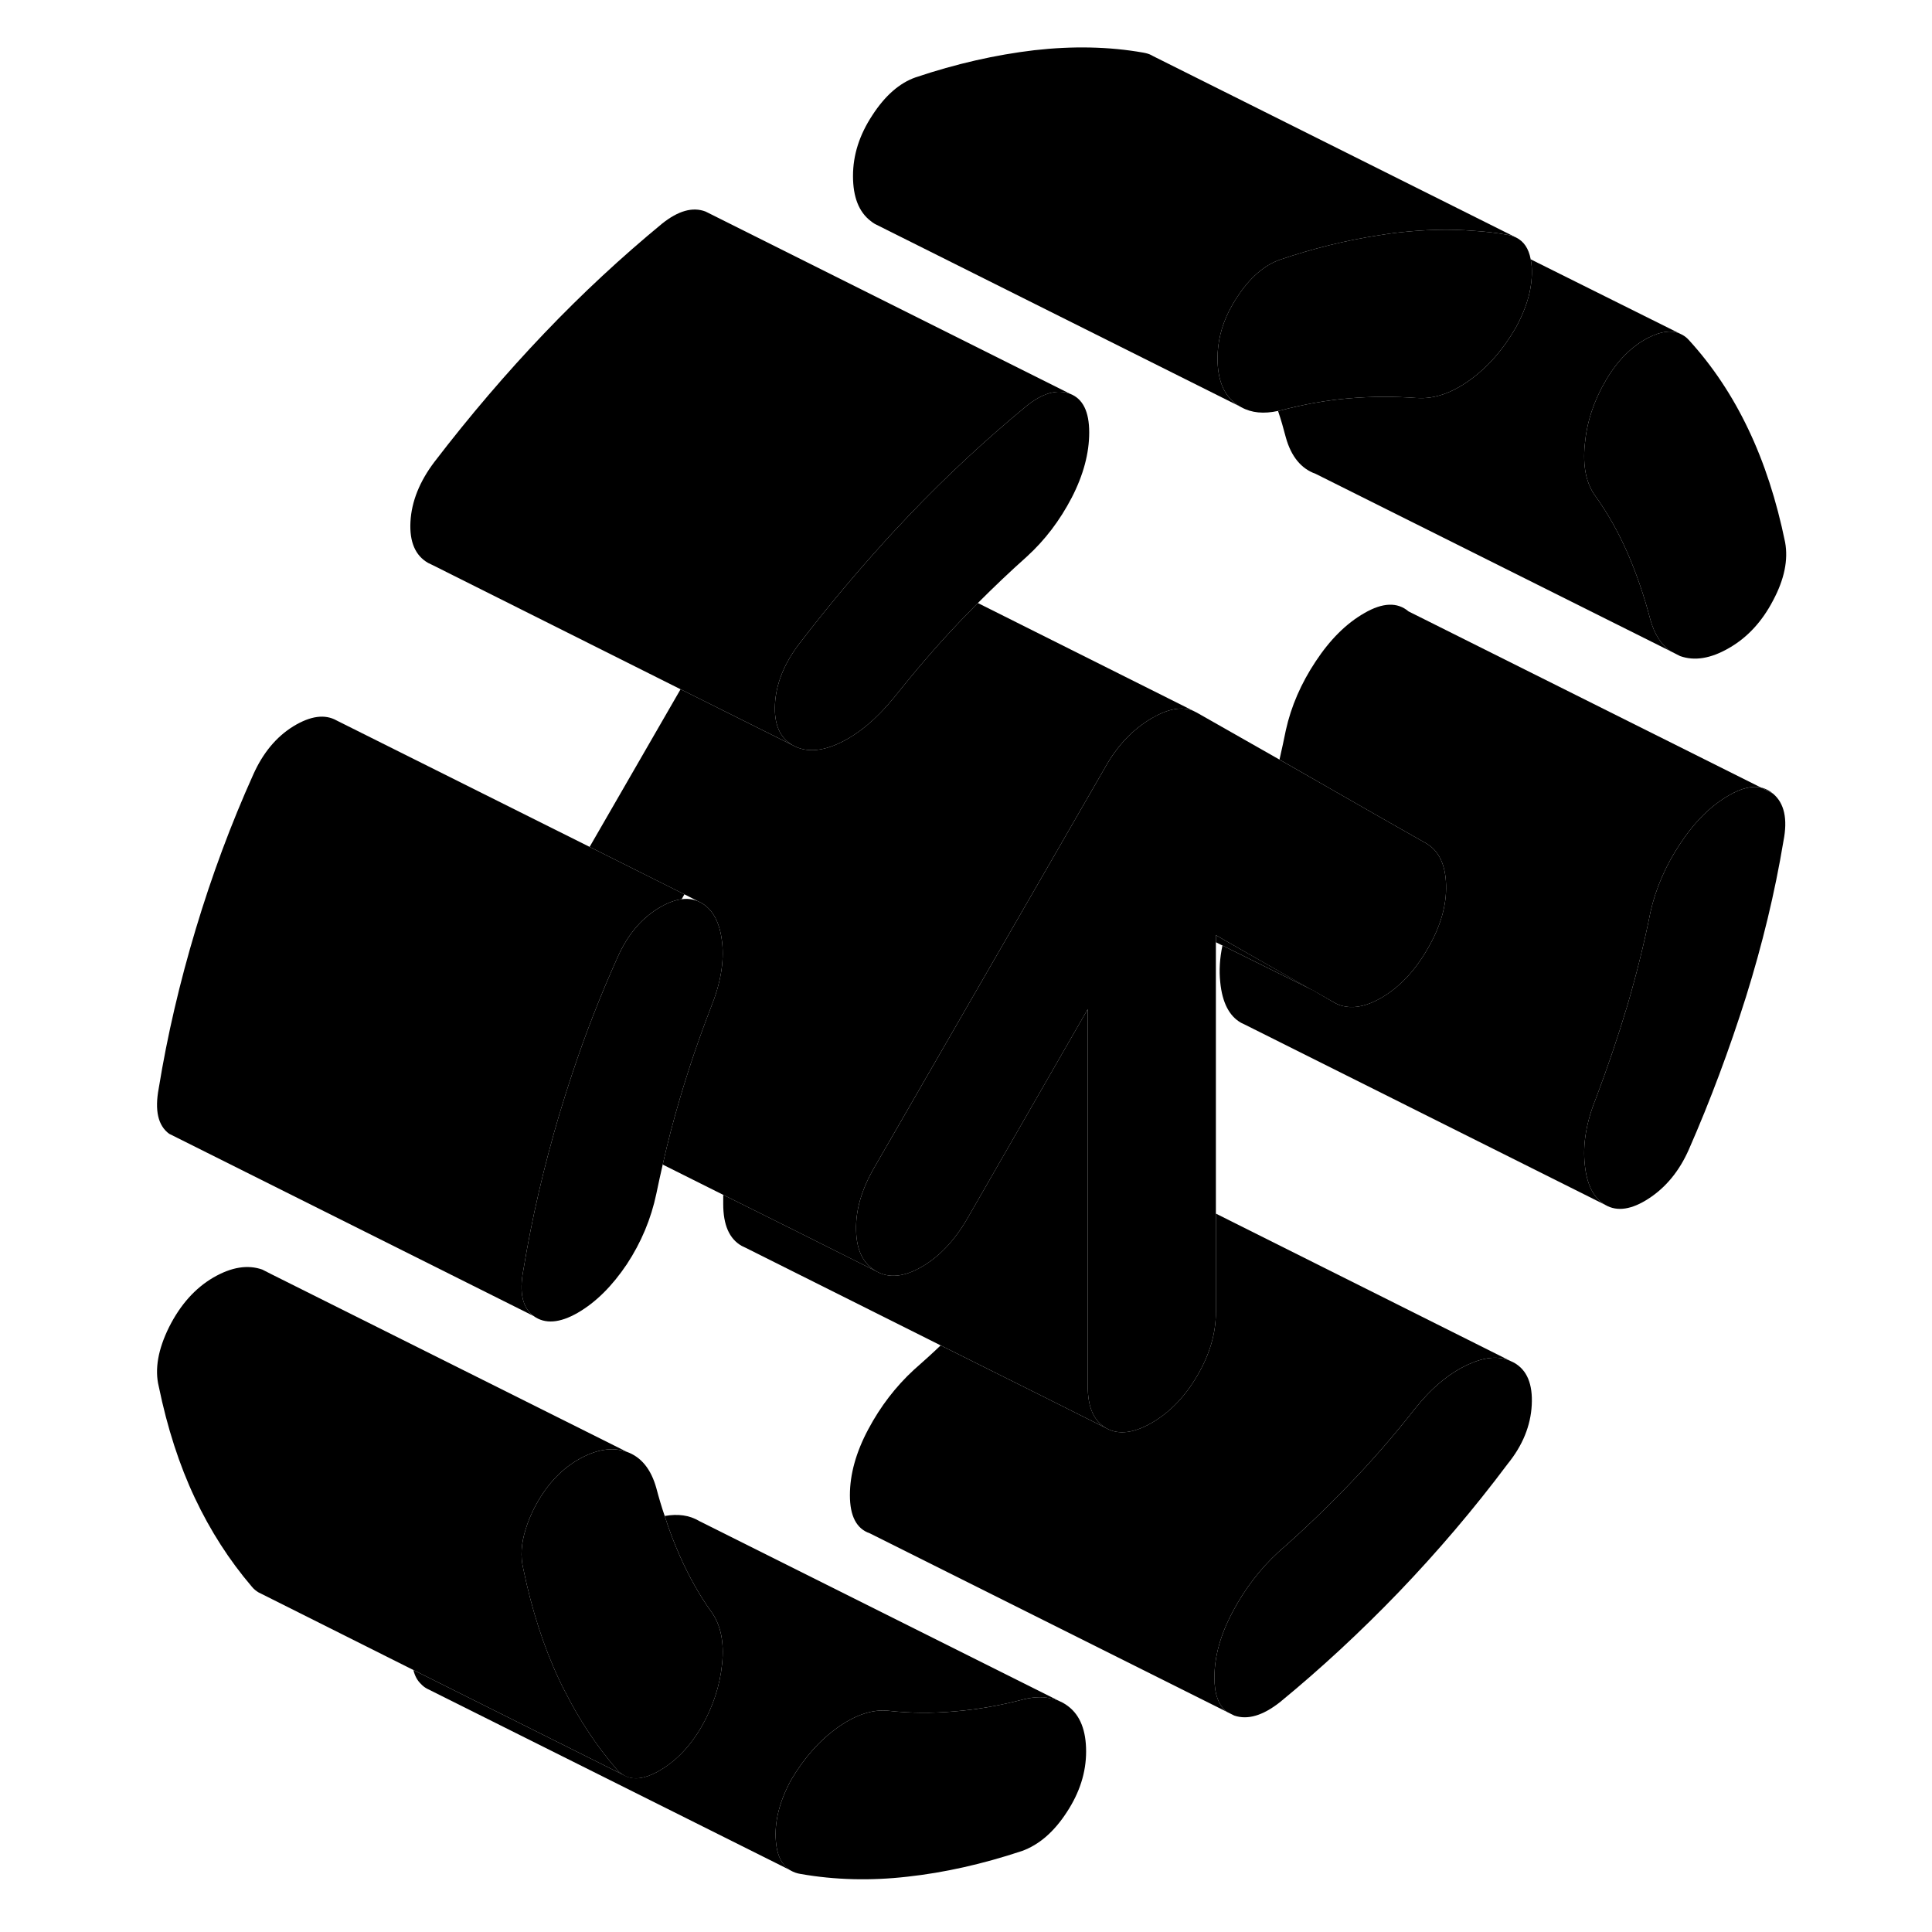 <svg width="48" height="48" viewBox="0 0 94 106" class="pr-icon-iso-duotone-secondary"
     xmlns="http://www.w3.org/2000/svg" stroke-width="1px" stroke-linecap="round" stroke-linejoin="round">
    <path d="M86.18 35.995L85.63 35.715" class="pr-icon-iso-duotone-primary-stroke" stroke-linejoin="round"/>
    <path d="M86.31 18.376L86.13 18.286" class="pr-icon-iso-duotone-primary-stroke" stroke-linejoin="round"/>
    <path d="M77.07 74.766L76.82 74.645" class="pr-icon-iso-duotone-primary-stroke" stroke-linejoin="round"/>
    <path d="M77.07 74.766L76.82 74.646C76.17 74.376 75.39 74.466 74.48 74.896C73.45 75.386 72.5 76.196 71.62 77.306C70.45 78.796 69.25 80.176 68.01 81.456C66.78 82.736 65.49 83.976 64.14 85.156C63.15 86.066 62.31 87.156 61.64 88.416C60.96 89.686 60.63 90.886 60.63 92.036C60.63 92.946 60.85 93.566 61.32 93.926L61.72 94.126C62.46 94.376 63.29 94.126 64.23 93.386C66.46 91.556 68.63 89.546 70.74 87.356C72.85 85.156 74.85 82.816 76.72 80.316C77.54 79.306 77.98 78.226 78.04 77.086C78.1 75.936 77.78 75.166 77.07 74.766ZM90.61 43.206L91.28 43.546C91.08 43.376 90.85 43.256 90.61 43.206ZM91.94 29.746C91.47 27.456 90.8 25.386 89.92 23.546C89.04 21.696 87.95 20.066 86.66 18.656C86.55 18.536 86.44 18.446 86.31 18.376L86.13 18.286C85.67 18.106 85.12 18.186 84.46 18.516C83.53 18.986 82.73 19.786 82.09 20.896C81.44 22.006 81.06 23.166 80.95 24.386C80.83 25.596 81.03 26.556 81.56 27.256C82.21 28.166 82.78 29.176 83.28 30.306C83.77 31.426 84.2 32.666 84.55 34.006C84.77 34.786 85.13 35.356 85.63 35.716L86.18 35.996C86.97 36.276 87.86 36.136 88.86 35.556C89.86 34.986 90.67 34.116 91.28 32.946C91.9 31.786 92.12 30.716 91.94 29.746Z" class="pr-icon-iso-duotone-primary-stroke" stroke-linejoin="round"/>
    <path d="M53.59 96.096C53.59 97.236 53.24 98.346 52.53 99.426C51.83 100.506 51.01 101.216 50.07 101.556C47.9 102.276 45.8 102.746 43.78 102.966C41.76 103.196 39.81 103.146 37.93 102.816C37.72 102.786 37.54 102.716 37.38 102.626L37.31 102.586C37.25 102.546 37.2 102.506 37.15 102.456H37.14C36.81 102.146 36.62 101.666 36.57 101.026C36.48 99.966 36.76 98.846 37.4 97.666C38.11 96.456 38.96 95.496 39.95 94.786C40.95 94.076 41.89 93.766 42.77 93.866C43.94 93.996 45.14 94.006 46.38 93.896C47.61 93.796 48.87 93.576 50.16 93.236C50.77 93.086 51.33 93.076 51.81 93.226H51.84C51.91 93.256 51.97 93.266 52.03 93.286L52.32 93.426C52.43 93.486 52.53 93.556 52.62 93.626C53.27 94.126 53.59 94.956 53.59 96.096Z" class="pr-icon-iso-duotone-primary-stroke" stroke-linejoin="round"/>
    <path d="M33.62 91.276C33.5 92.486 33.12 93.646 32.48 94.756C31.83 95.866 31.03 96.686 30.06 97.216C29.36 97.596 28.77 97.666 28.31 97.446H28.3L28.17 97.366C28.04 97.286 27.91 97.176 27.81 97.046C26.72 95.776 25.78 94.356 25 92.806C24.89 92.606 24.79 92.396 24.69 92.186C23.84 90.386 23.18 88.346 22.71 86.066C22.55 85.406 22.59 84.676 22.85 83.876C22.95 83.536 23.1 83.176 23.28 82.806C23.9 81.576 24.71 80.676 25.7 80.096C26.7 79.516 27.59 79.376 28.39 79.656C29.18 79.936 29.72 80.606 30.01 81.646C30.15 82.176 30.3 82.686 30.47 83.176C30.71 83.946 30.99 84.666 31.29 85.346C31.79 86.476 32.36 87.496 33 88.396C33.02 88.426 33.04 88.446 33.06 88.476C33.54 89.176 33.74 90.096 33.62 91.276Z" class="pr-icon-iso-duotone-primary-stroke" stroke-linejoin="round"/>
    <path d="M53.76 23.726C53.76 24.866 53.44 26.066 52.8 27.305C52.15 28.555 51.33 29.636 50.33 30.546C49.41 31.366 48.52 32.215 47.65 33.086C47.53 33.206 47.41 33.325 47.3 33.446C47.06 33.685 46.83 33.926 46.6 34.166C45.39 35.436 44.21 36.816 43.03 38.296C42.09 39.446 41.11 40.266 40.09 40.755C39.06 41.245 38.19 41.286 37.49 40.886C36.79 40.486 36.46 39.736 36.52 38.626C36.58 37.516 37.02 36.416 37.84 35.336C39.17 33.605 40.53 31.956 41.93 30.386C41.96 30.346 41.99 30.316 42.03 30.276C42.63 29.596 43.25 28.926 43.87 28.276C45.95 26.096 48.11 24.096 50.33 22.266C51.21 21.566 52 21.336 52.71 21.606C53.41 21.876 53.76 22.576 53.76 23.726Z" class="pr-icon-iso-duotone-primary-stroke" stroke-linejoin="round"/>
    <path d="M73.34 48.556C73.37 49.686 73.03 50.856 72.32 52.066C71.62 53.286 70.77 54.176 69.77 54.756C69.05 55.166 68.4 55.326 67.83 55.226C67.62 55.196 67.41 55.126 67.22 55.016L65.98 54.306H65.96L61.14 51.556L60.71 51.306V71.996C60.71 73.136 60.38 74.296 59.7 75.456C59.03 76.616 58.19 77.486 57.19 78.066C56.2 78.636 55.36 78.736 54.69 78.356C54.01 77.966 53.68 77.206 53.68 76.056V55.366L47.08 66.846C46.38 68.056 45.54 68.946 44.57 69.506C43.6 70.066 42.77 70.146 42.07 69.746C41.36 69.336 40.99 68.596 40.97 67.496C40.94 66.406 41.27 65.256 41.98 64.036L51.68 47.226L54.73 41.936C55.38 40.826 56.2 39.986 57.19 39.406C58.08 38.886 58.82 38.756 59.44 38.986L59.66 39.096L64.2 41.676L69.74 44.846L72.24 46.266C72.94 46.666 73.31 47.436 73.34 48.556Z" class="pr-icon-iso-duotone-primary-stroke" stroke-linejoin="round"/>
    <path d="M91.85 46.146C91.38 48.976 90.69 51.826 89.79 54.706C88.88 57.586 87.84 60.376 86.66 63.066C86.14 64.246 85.4 65.146 84.46 65.756C83.53 66.366 82.73 66.486 82.09 66.116C81.44 65.746 81.06 65.006 80.95 63.896C80.83 62.786 81.03 61.576 81.56 60.266C82.21 58.546 82.78 56.856 83.28 55.186C83.77 53.516 84.2 51.806 84.55 50.056C84.84 48.746 85.39 47.486 86.18 46.296C86.97 45.096 87.86 44.206 88.86 43.636C89.53 43.246 90.11 43.106 90.61 43.206L91.28 43.546C91.9 44.066 92.09 44.936 91.85 46.146Z" class="pr-icon-iso-duotone-primary-stroke" stroke-linejoin="round"/>
    <path d="M52.03 93.285C51.97 93.265 51.91 93.255 51.84 93.235H51.81C51.33 93.075 50.77 93.085 50.16 93.235C48.87 93.575 47.61 93.795 46.38 93.895C45.14 94.005 43.94 93.995 42.77 93.865C41.89 93.765 40.95 94.075 39.95 94.785C38.96 95.495 38.11 96.455 37.4 97.665C36.76 98.845 36.48 99.965 36.57 101.025C36.62 101.665 36.81 102.145 37.14 102.445H37.15C37.2 102.505 37.25 102.545 37.31 102.585L17.46 92.665L17.42 92.645C17.29 92.575 17.18 92.485 17.09 92.385C16.89 92.195 16.76 91.945 16.68 91.625L28.17 97.365L28.3 97.435H28.31C28.77 97.665 29.36 97.595 30.06 97.215C31.03 96.685 31.83 95.865 32.48 94.755C33.12 93.645 33.5 92.485 33.62 91.275C33.74 90.095 33.54 89.175 33.06 88.475C33.04 88.445 33.02 88.425 33 88.395C32.36 87.495 31.79 86.475 31.29 85.345C30.99 84.665 30.71 83.945 30.47 83.175C31.2 83.045 31.83 83.135 32.35 83.445L52.03 93.285Z" class="pr-icon-iso-duotone-primary-stroke" stroke-linejoin="round"/>
    <path d="M27.81 97.045C27.91 97.175 28.04 97.285 28.17 97.365L16.68 91.625L8.36 87.455L8.18 87.365C8.05 87.285 7.92 87.185 7.81 87.045C6.58 85.605 5.54 83.985 4.69 82.185C3.84 80.385 3.18 78.345 2.71 76.065C2.48 75.125 2.67 74.035 3.28 72.805C3.9 71.575 4.71 70.675 5.7 70.095C6.7 69.515 7.59 69.375 8.39 69.655L8.94 69.935L28.39 79.655C27.59 79.375 26.7 79.515 25.7 80.095C24.71 80.675 23.9 81.575 23.28 82.805C23.1 83.175 22.95 83.535 22.85 83.875C22.59 84.675 22.55 85.405 22.71 86.065C23.18 88.345 23.84 90.385 24.69 92.185C24.79 92.395 24.89 92.605 25 92.805C25.78 94.355 26.72 95.775 27.81 97.045Z" class="pr-icon-iso-duotone-primary-stroke" stroke-linejoin="round"/>
    <path d="M76.82 74.645C76.17 74.376 75.39 74.466 74.48 74.895C73.45 75.385 72.5 76.195 71.62 77.305C70.45 78.796 69.25 80.175 68.01 81.456C66.78 82.736 65.49 83.975 64.14 85.155C63.15 86.065 62.31 87.156 61.64 88.415C60.96 89.686 60.63 90.885 60.63 92.035C60.63 92.945 60.85 93.566 61.32 93.925L41.72 84.125C40.99 83.875 40.63 83.175 40.63 82.035C40.63 80.895 40.96 79.686 41.64 78.415C42.31 77.156 43.15 76.066 44.14 75.156C44.64 74.716 45.13 74.275 45.61 73.816L51.36 76.685L54.69 78.356C55.36 78.736 56.2 78.635 57.19 78.065C58.19 77.485 59.03 76.615 59.7 75.456C60.38 74.296 60.71 73.135 60.71 71.996V66.585L76.82 74.645Z" class="pr-icon-iso-duotone-primary-stroke" stroke-linejoin="round"/>
    <path d="M54.69 78.355L51.36 76.685L45.61 73.815L34.9 68.455L34.69 68.355C34.01 67.965 33.68 67.205 33.68 66.055V65.555L37.84 67.625L42.07 69.745C42.77 70.145 43.6 70.065 44.57 69.505C45.54 68.945 46.38 68.055 47.08 66.845L53.68 55.365V76.055C53.68 77.205 54.01 77.965 54.69 78.355Z" class="pr-icon-iso-duotone-primary-stroke" stroke-linejoin="round"/>
    <path d="M59.44 38.986C58.82 38.755 58.08 38.886 57.19 39.406C56.2 39.986 55.38 40.825 54.73 41.935L51.68 47.225L41.98 64.035C41.27 65.255 40.94 66.406 40.97 67.496C40.99 68.596 41.36 69.335 42.07 69.746L37.84 67.626L33.68 65.555L30.36 63.895C30.63 62.685 30.94 61.495 31.29 60.316C31.79 58.615 32.36 56.935 33 55.285C33.53 53.975 33.74 52.776 33.62 51.706C33.5 50.626 33.12 49.906 32.48 49.535L32.29 49.445L31.55 49.066L26.35 46.465L31.34 37.816L37.49 40.886C38.19 41.285 39.06 41.245 40.09 40.755C41.11 40.265 42.09 39.446 43.03 38.295C44.21 36.816 45.39 35.435 46.6 34.166C46.83 33.925 47.06 33.685 47.3 33.445C47.41 33.325 47.53 33.205 47.65 33.085L59.44 38.986Z" class="pr-icon-iso-duotone-primary-stroke" stroke-linejoin="round"/>
    <path d="M90.61 43.206C90.11 43.105 89.53 43.245 88.86 43.636C87.86 44.206 86.97 45.096 86.18 46.295C85.39 47.486 84.84 48.745 84.55 50.056C84.2 51.806 83.77 53.516 83.28 55.185C82.78 56.855 82.21 58.545 81.56 60.266C81.03 61.575 80.83 62.785 80.95 63.895C81.06 65.005 81.44 65.746 82.09 66.115L62.28 56.206L62.09 56.115C61.44 55.745 61.06 55.005 60.95 53.895C60.88 53.255 60.92 52.586 61.07 51.876L65.96 54.295H65.98L67.22 55.016C67.41 55.126 67.62 55.196 67.83 55.225C68.4 55.325 69.05 55.166 69.77 54.755C70.77 54.175 71.62 53.285 72.32 52.066C73.03 50.855 73.37 49.685 73.34 48.556C73.31 47.435 72.94 46.666 72.24 46.266L69.74 44.846L64.2 41.675C64.32 41.145 64.44 40.605 64.55 40.056C64.84 38.745 65.39 37.486 66.18 36.295C66.97 35.096 67.86 34.206 68.86 33.636C69.86 33.056 70.67 33.026 71.28 33.545L90.61 43.206Z" class="pr-icon-iso-duotone-primary-stroke" stroke-linejoin="round"/>
    <path d="M33 55.286C32.36 56.936 31.79 58.616 31.29 60.316C30.94 61.496 30.63 62.686 30.36 63.896C30.24 64.426 30.12 64.956 30.01 65.496C29.72 66.876 29.18 68.165 28.39 69.365C27.59 70.555 26.7 71.446 25.7 72.026C24.71 72.596 23.9 72.656 23.28 72.206C22.67 71.756 22.48 70.926 22.71 69.706C23.18 66.846 23.85 63.966 24.71 61.066C24.71 61.036 24.73 61.005 24.74 60.975C24.95 60.285 25.16 59.606 25.39 58.926C26.12 56.716 26.96 54.576 27.9 52.486C28.43 51.306 29.16 50.426 30.1 49.846C30.57 49.556 31 49.386 31.4 49.336C31.72 49.296 32.01 49.326 32.29 49.446L32.48 49.536C33.12 49.906 33.5 50.626 33.62 51.706C33.74 52.776 33.53 53.976 33 55.286Z" class="pr-icon-iso-duotone-primary-stroke" stroke-linejoin="round"/>
    <path d="M31.55 49.065L31.4 49.335C31 49.385 30.57 49.555 30.1 49.845C29.16 50.425 28.43 51.305 27.9 52.485C26.96 54.575 26.12 56.715 25.39 58.925C25.16 59.605 24.95 60.285 24.74 60.975C24.74 61.005 24.72 61.035 24.71 61.065C23.85 63.965 23.18 66.845 22.71 69.705C22.48 70.925 22.67 71.755 23.28 72.205L3.76 62.445L3.28 62.205C2.67 61.755 2.48 60.925 2.71 59.705C3.18 56.815 3.86 53.905 4.74 50.975C5.62 48.045 6.67 45.215 7.9 42.485C8.43 41.305 9.16 40.425 10.1 39.845C11.04 39.275 11.83 39.165 12.48 39.535L26.35 46.465L31.55 49.065Z" class="pr-icon-iso-duotone-primary-stroke" stroke-linejoin="round"/>
    <path d="M52.71 21.606C52 21.336 51.21 21.566 50.33 22.266C48.11 24.096 45.95 26.096 43.87 28.276C43.25 28.926 42.63 29.596 42.03 30.276C41.99 30.316 41.96 30.346 41.93 30.386C40.53 31.956 39.17 33.605 37.84 35.336C37.02 36.416 36.58 37.516 36.52 38.626C36.46 39.736 36.79 40.486 37.49 40.886L31.34 37.816L17.74 31.006L17.49 30.886C16.79 30.486 16.46 29.736 16.52 28.626C16.58 27.516 17.02 26.416 17.84 25.335C19.78 22.805 21.79 20.456 23.87 18.276C25.95 16.096 28.11 14.096 30.33 12.266C31.21 11.566 32 11.336 32.71 11.606L33.05 11.776L52.71 21.606Z" class="pr-icon-iso-duotone-primary-stroke" stroke-linejoin="round"/>
    <path d="M78.04 14.656C78.1 15.696 77.81 16.806 77.16 17.986C76.46 19.196 75.61 20.166 74.61 20.876C73.63 21.576 72.68 21.896 71.76 21.836H71.71C70.48 21.746 69.25 21.746 68.01 21.856C66.78 21.956 65.52 22.186 64.23 22.526C64.19 22.536 64.16 22.546 64.12 22.546C63.34 22.716 62.67 22.656 62.11 22.346C62.1 22.346 62.09 22.346 62.08 22.326C62.07 22.326 62.06 22.316 62.05 22.316C62.04 22.306 62.03 22.306 62.02 22.296C61.93 22.246 61.85 22.186 61.77 22.126C61.12 21.626 60.8 20.806 60.8 19.656C60.8 18.776 61.01 17.906 61.43 17.066C61.56 16.816 61.7 16.566 61.86 16.326C62.56 15.246 63.35 14.556 64.23 14.246C66.06 13.626 67.86 13.186 69.61 12.916C69.99 12.856 70.36 12.796 70.74 12.756C72.17 12.596 73.54 12.556 74.86 12.666H74.87C75.51 12.706 76.12 12.776 76.72 12.886C76.89 12.916 77.05 12.966 77.19 13.036C77.61 13.246 77.87 13.636 77.98 14.216C78.01 14.356 78.03 14.496 78.04 14.656Z" class="pr-icon-iso-duotone-primary-stroke" stroke-linejoin="round"/>
    <path d="M80.95 24.386C80.83 25.596 81.03 26.556 81.56 27.256C82.21 28.166 82.78 29.176 83.28 30.306C83.77 31.426 84.2 32.666 84.55 34.006C84.77 34.786 85.13 35.356 85.63 35.716L66.18 25.996C65.39 25.716 64.84 25.046 64.55 24.006C64.42 23.506 64.28 23.016 64.12 22.546C64.16 22.546 64.19 22.536 64.23 22.526C65.52 22.186 66.78 21.956 68.01 21.856C69.25 21.746 70.48 21.746 71.71 21.836H71.76C72.68 21.896 73.63 21.576 74.61 20.876C75.61 20.166 76.46 19.196 77.16 17.986C77.81 16.806 78.1 15.696 78.04 14.656C78.03 14.496 78.01 14.356 77.98 14.226L86.13 18.286C85.67 18.106 85.12 18.186 84.46 18.516C83.53 18.986 82.73 19.786 82.09 20.896C81.44 22.006 81.06 23.166 80.95 24.386Z" class="pr-icon-iso-duotone-primary-stroke" stroke-linejoin="round"/>
    <path d="M61.72 94.126L61.32 93.926" class="pr-icon-iso-duotone-primary-stroke" stroke-linejoin="round"/>
    <path d="M8.18 87.366L8.13 87.346" class="pr-icon-iso-duotone-primary-stroke" stroke-linejoin="round"/>
    <path d="M65.96 54.296L61.07 51.876L60.71 51.696V51.306L61.14 51.556L65.96 54.296Z" class="pr-icon-iso-duotone-primary-stroke" stroke-linejoin="round"/>
    <path d="M77.19 13.036C77.05 12.966 76.89 12.916 76.72 12.886C76.12 12.776 75.51 12.706 74.87 12.666H74.86C73.54 12.556 72.17 12.596 70.74 12.756C70.36 12.796 69.99 12.856 69.61 12.916C67.86 13.186 66.06 13.626 64.23 14.246C63.35 14.556 62.56 15.246 61.86 16.326C61.7 16.566 61.56 16.816 61.43 17.066C61.01 17.906 60.8 18.776 60.8 19.656C60.8 20.806 61.12 21.626 61.77 22.126C61.85 22.186 61.93 22.246 62.02 22.296L42.36 12.466L42.04 12.306L42 12.286C41.92 12.236 41.84 12.186 41.77 12.126C41.12 11.626 40.8 10.806 40.8 9.656C40.8 8.506 41.15 7.406 41.86 6.326C42.56 5.246 43.35 4.556 44.23 4.246C46.46 3.496 48.63 3.006 50.74 2.756C52.85 2.516 54.85 2.556 56.72 2.886C56.89 2.916 57.04 2.956 57.17 3.026L57.26 3.076L77.19 13.036Z" class="pr-icon-iso-duotone-primary-stroke" stroke-linejoin="round"/>
</svg>